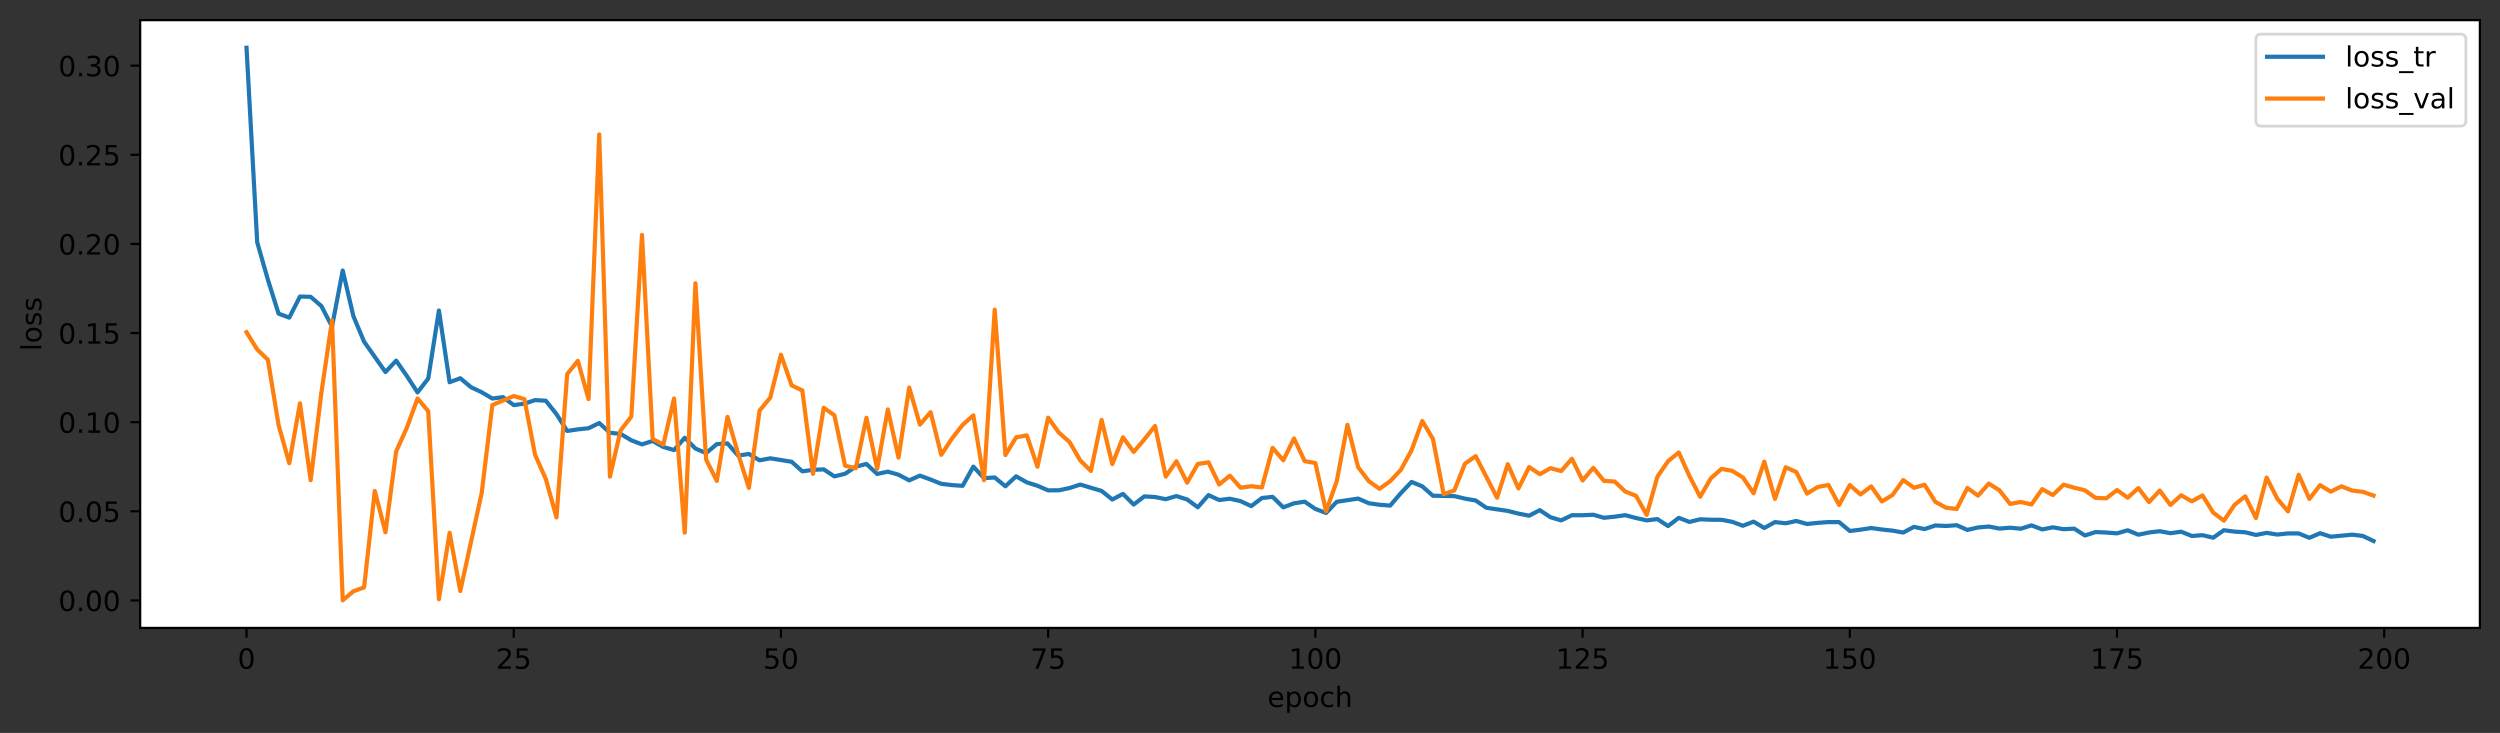 <?xml version="1.0" encoding="utf-8" standalone="no"?>
<!DOCTYPE svg PUBLIC "-//W3C//DTD SVG 1.1//EN"
  "http://www.w3.org/Graphics/SVG/1.1/DTD/svg11.dtd">
<!-- Created with matplotlib (https://matplotlib.org/) -->
<svg height="262.196pt" version="1.1" viewBox="0 0 894.344 262.196" width="894.344pt" xmlns="http://www.w3.org/2000/svg" xmlns:xlink="http://www.w3.org/1999/xlink">
 <rect x="0" y="0" width="894.344" height="262.196" fill="#333333" stroke="none"/>
 <defs>
  <style type="text/css">*{stroke-linecap:butt;stroke-linejoin:round;}</style>
 </defs>
 <g id="figure_1">
  <g id="patch_1">
   <path d="M 0 262.196 
L 894.344 262.196 
L 894.344 0 
L 0 0 
z
" style="fill:none;"/>
  </g>
  <g id="axes_1">
   <g id="patch_2">
    <path d="M 50.144 224.64 
L 887.144 224.64 
L 887.144 7.2 
L 50.144 7.2 
z
" style="fill:#ffffff;"/>
   </g>
   <g id="matplotlib.axis_1">
    <g id="xtick_1">
     <g id="line2d_1">
      <defs>
       <path d="M 0 0 
L 0 3.5 
" id="m627bd1c53d" style="stroke:#000000;stroke-width:0.8;"/>
      </defs>
      <g>
       <use style="stroke:#000000;stroke-width:0.8;" x="88.189" xlink:href="#m627bd1c53d" y="224.64"/>
      </g>
     </g>
     <g id="text_1">
      <!-- 0 -->
      <g transform="translate(85.008 239.238)scale(0.1 -0.1)">
       <defs>
        <path d="M 31.781 66.406 
Q 24.172 66.406 20.328 58.906 
Q 16.5 51.422 16.5 36.375 
Q 16.5 21.391 20.328 13.891 
Q 24.172 6.391 31.781 6.391 
Q 39.453 6.391 43.281 13.891 
Q 47.125 21.391 47.125 36.375 
Q 47.125 51.422 43.281 58.906 
Q 39.453 66.406 31.781 66.406 
z
M 31.781 74.219 
Q 44.047 74.219 50.516 64.516 
Q 56.984 54.828 56.984 36.375 
Q 56.984 17.969 50.516 8.266 
Q 44.047 -1.422 31.781 -1.422 
Q 19.531 -1.422 13.062 8.266 
Q 6.594 17.969 6.594 36.375 
Q 6.594 54.828 13.062 64.516 
Q 19.531 74.219 31.781 74.219 
z
" id="DejaVuSans-48"/>
       </defs>
       <use xlink:href="#DejaVuSans-48"/>
      </g>
     </g>
    </g>
    <g id="xtick_2">
     <g id="line2d_2">
      <g>
       <use style="stroke:#000000;stroke-width:0.8;" x="183.781" xlink:href="#m627bd1c53d" y="224.64"/>
      </g>
     </g>
     <g id="text_2">
      <!-- 25 -->
      <g transform="translate(177.418 239.238)scale(0.1 -0.1)">
       <defs>
        <path d="M 19.188 8.297 
L 53.609 8.297 
L 53.609 0 
L 7.328 0 
L 7.328 8.297 
Q 12.938 14.109 22.625 23.891 
Q 32.328 33.688 34.812 36.531 
Q 39.547 41.844 41.422 45.531 
Q 43.312 49.219 43.312 52.781 
Q 43.312 58.594 39.234 62.25 
Q 35.156 65.922 28.609 65.922 
Q 23.969 65.922 18.812 64.312 
Q 13.672 62.703 7.812 59.422 
L 7.812 69.391 
Q 13.766 71.781 18.938 73 
Q 24.125 74.219 28.422 74.219 
Q 39.75 74.219 46.484 68.547 
Q 53.219 62.891 53.219 53.422 
Q 53.219 48.922 51.531 44.891 
Q 49.859 40.875 45.406 35.406 
Q 44.188 33.984 37.641 27.219 
Q 31.109 20.453 19.188 8.297 
z
" id="DejaVuSans-50"/>
        <path d="M 10.797 72.906 
L 49.516 72.906 
L 49.516 64.594 
L 19.828 64.594 
L 19.828 46.734 
Q 21.969 47.469 24.109 47.828 
Q 26.266 48.188 28.422 48.188 
Q 40.625 48.188 47.75 41.5 
Q 54.891 34.812 54.891 23.391 
Q 54.891 11.625 47.562 5.094 
Q 40.234 -1.422 26.906 -1.422 
Q 22.312 -1.422 17.547 -0.641 
Q 12.797 0.141 7.719 1.703 
L 7.719 11.625 
Q 12.109 9.234 16.797 8.062 
Q 21.484 6.891 26.703 6.891 
Q 35.156 6.891 40.078 11.328 
Q 45.016 15.766 45.016 23.391 
Q 45.016 31 40.078 35.438 
Q 35.156 39.891 26.703 39.891 
Q 22.75 39.891 18.812 39.016 
Q 14.891 38.141 10.797 36.281 
z
" id="DejaVuSans-53"/>
       </defs>
       <use xlink:href="#DejaVuSans-50"/>
       <use x="63.623" xlink:href="#DejaVuSans-53"/>
      </g>
     </g>
    </g>
    <g id="xtick_3">
     <g id="line2d_3">
      <g>
       <use style="stroke:#000000;stroke-width:0.8;" x="279.372" xlink:href="#m627bd1c53d" y="224.64"/>
      </g>
     </g>
     <g id="text_3">
      <!-- 50 -->
      <g transform="translate(273.01 239.238)scale(0.1 -0.1)">
       <use xlink:href="#DejaVuSans-53"/>
       <use x="63.623" xlink:href="#DejaVuSans-48"/>
      </g>
     </g>
    </g>
    <g id="xtick_4">
     <g id="line2d_4">
      <g>
       <use style="stroke:#000000;stroke-width:0.8;" x="374.964" xlink:href="#m627bd1c53d" y="224.64"/>
      </g>
     </g>
     <g id="text_4">
      <!-- 75 -->
      <g transform="translate(368.601 239.238)scale(0.1 -0.1)">
       <defs>
        <path d="M 8.203 72.906 
L 55.078 72.906 
L 55.078 68.703 
L 28.609 0 
L 18.312 0 
L 43.219 64.594 
L 8.203 64.594 
z
" id="DejaVuSans-55"/>
       </defs>
       <use xlink:href="#DejaVuSans-55"/>
       <use x="63.623" xlink:href="#DejaVuSans-53"/>
      </g>
     </g>
    </g>
    <g id="xtick_5">
     <g id="line2d_5">
      <g>
       <use style="stroke:#000000;stroke-width:0.8;" x="470.556" xlink:href="#m627bd1c53d" y="224.64"/>
      </g>
     </g>
     <g id="text_5">
      <!-- 100 -->
      <g transform="translate(461.012 239.238)scale(0.1 -0.1)">
       <defs>
        <path d="M 12.406 8.297 
L 28.516 8.297 
L 28.516 63.922 
L 10.984 60.406 
L 10.984 69.391 
L 28.422 72.906 
L 38.281 72.906 
L 38.281 8.297 
L 54.391 8.297 
L 54.391 0 
L 12.406 0 
z
" id="DejaVuSans-49"/>
       </defs>
       <use xlink:href="#DejaVuSans-49"/>
       <use x="63.623" xlink:href="#DejaVuSans-48"/>
       <use x="127.246" xlink:href="#DejaVuSans-48"/>
      </g>
     </g>
    </g>
    <g id="xtick_6">
     <g id="line2d_6">
      <g>
       <use style="stroke:#000000;stroke-width:0.8;" x="566.147" xlink:href="#m627bd1c53d" y="224.64"/>
      </g>
     </g>
     <g id="text_6">
      <!-- 125 -->
      <g transform="translate(556.603 239.238)scale(0.1 -0.1)">
       <use xlink:href="#DejaVuSans-49"/>
       <use x="63.623" xlink:href="#DejaVuSans-50"/>
       <use x="127.246" xlink:href="#DejaVuSans-53"/>
      </g>
     </g>
    </g>
    <g id="xtick_7">
     <g id="line2d_7">
      <g>
       <use style="stroke:#000000;stroke-width:0.8;" x="661.739" xlink:href="#m627bd1c53d" y="224.64"/>
      </g>
     </g>
     <g id="text_7">
      <!-- 150 -->
      <g transform="translate(652.195 239.238)scale(0.1 -0.1)">
       <use xlink:href="#DejaVuSans-49"/>
       <use x="63.623" xlink:href="#DejaVuSans-53"/>
       <use x="127.246" xlink:href="#DejaVuSans-48"/>
      </g>
     </g>
    </g>
    <g id="xtick_8">
     <g id="line2d_8">
      <g>
       <use style="stroke:#000000;stroke-width:0.8;" x="757.33" xlink:href="#m627bd1c53d" y="224.64"/>
      </g>
     </g>
     <g id="text_8">
      <!-- 175 -->
      <g transform="translate(747.787 239.238)scale(0.1 -0.1)">
       <use xlink:href="#DejaVuSans-49"/>
       <use x="63.623" xlink:href="#DejaVuSans-55"/>
       <use x="127.246" xlink:href="#DejaVuSans-53"/>
      </g>
     </g>
    </g>
    <g id="xtick_9">
     <g id="line2d_9">
      <g>
       <use style="stroke:#000000;stroke-width:0.8;" x="852.922" xlink:href="#m627bd1c53d" y="224.64"/>
      </g>
     </g>
     <g id="text_9">
      <!-- 200 -->
      <g transform="translate(843.378 239.238)scale(0.1 -0.1)">
       <use xlink:href="#DejaVuSans-50"/>
       <use x="63.623" xlink:href="#DejaVuSans-48"/>
       <use x="127.246" xlink:href="#DejaVuSans-48"/>
      </g>
     </g>
    </g>
    <g id="text_10">
     <!-- epoch -->
     <g transform="translate(453.416 252.917)scale(0.1 -0.1)">
      <defs>
       <path d="M 56.203 29.594 
L 56.203 25.203 
L 14.891 25.203 
Q 15.484 15.922 20.484 11.062 
Q 25.484 6.203 34.422 6.203 
Q 39.594 6.203 44.453 7.469 
Q 49.312 8.734 54.109 11.281 
L 54.109 2.781 
Q 49.266 0.734 44.188 -0.344 
Q 39.109 -1.422 33.891 -1.422 
Q 20.797 -1.422 13.156 6.188 
Q 5.516 13.812 5.516 26.812 
Q 5.516 40.234 12.766 48.109 
Q 20.016 56 32.328 56 
Q 43.359 56 49.781 48.891 
Q 56.203 41.797 56.203 29.594 
z
M 47.219 32.234 
Q 47.125 39.594 43.094 43.984 
Q 39.062 48.391 32.422 48.391 
Q 24.906 48.391 20.391 44.141 
Q 15.875 39.891 15.188 32.172 
z
" id="DejaVuSans-101"/>
       <path d="M 18.109 8.203 
L 18.109 -20.797 
L 9.078 -20.797 
L 9.078 54.688 
L 18.109 54.688 
L 18.109 46.391 
Q 20.953 51.266 25.266 53.625 
Q 29.594 56 35.594 56 
Q 45.562 56 51.781 48.094 
Q 58.016 40.188 58.016 27.297 
Q 58.016 14.406 51.781 6.484 
Q 45.562 -1.422 35.594 -1.422 
Q 29.594 -1.422 25.266 0.953 
Q 20.953 3.328 18.109 8.203 
z
M 48.688 27.297 
Q 48.688 37.203 44.609 42.844 
Q 40.531 48.484 33.406 48.484 
Q 26.266 48.484 22.188 42.844 
Q 18.109 37.203 18.109 27.297 
Q 18.109 17.391 22.188 11.75 
Q 26.266 6.109 33.406 6.109 
Q 40.531 6.109 44.609 11.75 
Q 48.688 17.391 48.688 27.297 
z
" id="DejaVuSans-112"/>
       <path d="M 30.609 48.391 
Q 23.391 48.391 19.188 42.75 
Q 14.984 37.109 14.984 27.297 
Q 14.984 17.484 19.156 11.844 
Q 23.344 6.203 30.609 6.203 
Q 37.797 6.203 41.984 11.859 
Q 46.188 17.531 46.188 27.297 
Q 46.188 37.016 41.984 42.703 
Q 37.797 48.391 30.609 48.391 
z
M 30.609 56 
Q 42.328 56 49.016 48.375 
Q 55.719 40.766 55.719 27.297 
Q 55.719 13.875 49.016 6.219 
Q 42.328 -1.422 30.609 -1.422 
Q 18.844 -1.422 12.172 6.219 
Q 5.516 13.875 5.516 27.297 
Q 5.516 40.766 12.172 48.375 
Q 18.844 56 30.609 56 
z
" id="DejaVuSans-111"/>
       <path d="M 48.781 52.594 
L 48.781 44.188 
Q 44.969 46.297 41.141 47.344 
Q 37.312 48.391 33.406 48.391 
Q 24.656 48.391 19.812 42.844 
Q 14.984 37.312 14.984 27.297 
Q 14.984 17.281 19.812 11.734 
Q 24.656 6.203 33.406 6.203 
Q 37.312 6.203 41.141 7.25 
Q 44.969 8.297 48.781 10.406 
L 48.781 2.094 
Q 45.016 0.344 40.984 -0.531 
Q 36.969 -1.422 32.422 -1.422 
Q 20.062 -1.422 12.781 6.344 
Q 5.516 14.109 5.516 27.297 
Q 5.516 40.672 12.859 48.328 
Q 20.219 56 33.016 56 
Q 37.156 56 41.109 55.141 
Q 45.062 54.297 48.781 52.594 
z
" id="DejaVuSans-99"/>
       <path d="M 54.891 33.016 
L 54.891 0 
L 45.906 0 
L 45.906 32.719 
Q 45.906 40.484 42.875 44.328 
Q 39.844 48.188 33.797 48.188 
Q 26.516 48.188 22.312 43.547 
Q 18.109 38.922 18.109 30.906 
L 18.109 0 
L 9.078 0 
L 9.078 75.984 
L 18.109 75.984 
L 18.109 46.188 
Q 21.344 51.125 25.703 53.562 
Q 30.078 56 35.797 56 
Q 45.219 56 50.047 50.172 
Q 54.891 44.344 54.891 33.016 
z
" id="DejaVuSans-104"/>
      </defs>
      <use xlink:href="#DejaVuSans-101"/>
      <use x="61.523" xlink:href="#DejaVuSans-112"/>
      <use x="125" xlink:href="#DejaVuSans-111"/>
      <use x="186.182" xlink:href="#DejaVuSans-99"/>
      <use x="241.162" xlink:href="#DejaVuSans-104"/>
     </g>
    </g>
   </g>
   <g id="matplotlib.axis_2">
    <g id="ytick_1">
     <g id="line2d_10">
      <defs>
       <path d="M 0 0 
L -3.5 0 
" id="m1d432060c1" style="stroke:#000000;stroke-width:0.8;"/>
      </defs>
      <g>
       <use style="stroke:#000000;stroke-width:0.8;" x="50.144" xlink:href="#m1d432060c1" y="214.796"/>
      </g>
     </g>
     <g id="text_11">
      <!-- 0.00 -->
      <g transform="translate(20.878 218.595)scale(0.1 -0.1)">
       <defs>
        <path d="M 10.688 12.406 
L 21 12.406 
L 21 0 
L 10.688 0 
z
" id="DejaVuSans-46"/>
       </defs>
       <use xlink:href="#DejaVuSans-48"/>
       <use x="63.623" xlink:href="#DejaVuSans-46"/>
       <use x="95.41" xlink:href="#DejaVuSans-48"/>
       <use x="159.033" xlink:href="#DejaVuSans-48"/>
      </g>
     </g>
    </g>
    <g id="ytick_2">
     <g id="line2d_11">
      <g>
       <use style="stroke:#000000;stroke-width:0.8;" x="50.144" xlink:href="#m1d432060c1" y="182.913"/>
      </g>
     </g>
     <g id="text_12">
      <!-- 0.05 -->
      <g transform="translate(20.878 186.712)scale(0.1 -0.1)">
       <use xlink:href="#DejaVuSans-48"/>
       <use x="63.623" xlink:href="#DejaVuSans-46"/>
       <use x="95.41" xlink:href="#DejaVuSans-48"/>
       <use x="159.033" xlink:href="#DejaVuSans-53"/>
      </g>
     </g>
    </g>
    <g id="ytick_3">
     <g id="line2d_12">
      <g>
       <use style="stroke:#000000;stroke-width:0.8;" x="50.144" xlink:href="#m1d432060c1" y="151.029"/>
      </g>
     </g>
     <g id="text_13">
      <!-- 0.10 -->
      <g transform="translate(20.878 154.829)scale(0.1 -0.1)">
       <use xlink:href="#DejaVuSans-48"/>
       <use x="63.623" xlink:href="#DejaVuSans-46"/>
       <use x="95.41" xlink:href="#DejaVuSans-49"/>
       <use x="159.033" xlink:href="#DejaVuSans-48"/>
      </g>
     </g>
    </g>
    <g id="ytick_4">
     <g id="line2d_13">
      <g>
       <use style="stroke:#000000;stroke-width:0.8;" x="50.144" xlink:href="#m1d432060c1" y="119.146"/>
      </g>
     </g>
     <g id="text_14">
      <!-- 0.15 -->
      <g transform="translate(20.878 122.946)scale(0.1 -0.1)">
       <use xlink:href="#DejaVuSans-48"/>
       <use x="63.623" xlink:href="#DejaVuSans-46"/>
       <use x="95.41" xlink:href="#DejaVuSans-49"/>
       <use x="159.033" xlink:href="#DejaVuSans-53"/>
      </g>
     </g>
    </g>
    <g id="ytick_5">
     <g id="line2d_14">
      <g>
       <use style="stroke:#000000;stroke-width:0.8;" x="50.144" xlink:href="#m1d432060c1" y="87.263"/>
      </g>
     </g>
     <g id="text_15">
      <!-- 0.20 -->
      <g transform="translate(20.878 91.063)scale(0.1 -0.1)">
       <use xlink:href="#DejaVuSans-48"/>
       <use x="63.623" xlink:href="#DejaVuSans-46"/>
       <use x="95.41" xlink:href="#DejaVuSans-50"/>
       <use x="159.033" xlink:href="#DejaVuSans-48"/>
      </g>
     </g>
    </g>
    <g id="ytick_6">
     <g id="line2d_15">
      <g>
       <use style="stroke:#000000;stroke-width:0.8;" x="50.144" xlink:href="#m1d432060c1" y="55.38"/>
      </g>
     </g>
     <g id="text_16">
      <!-- 0.25 -->
      <g transform="translate(20.878 59.179)scale(0.1 -0.1)">
       <use xlink:href="#DejaVuSans-48"/>
       <use x="63.623" xlink:href="#DejaVuSans-46"/>
       <use x="95.41" xlink:href="#DejaVuSans-50"/>
       <use x="159.033" xlink:href="#DejaVuSans-53"/>
      </g>
     </g>
    </g>
    <g id="ytick_7">
     <g id="line2d_16">
      <g>
       <use style="stroke:#000000;stroke-width:0.8;" x="50.144" xlink:href="#m1d432060c1" y="23.497"/>
      </g>
     </g>
     <g id="text_17">
      <!-- 0.30 -->
      <g transform="translate(20.878 27.296)scale(0.1 -0.1)">
       <defs>
        <path d="M 40.578 39.312 
Q 47.656 37.797 51.625 33 
Q 55.609 28.219 55.609 21.188 
Q 55.609 10.406 48.188 4.484 
Q 40.766 -1.422 27.094 -1.422 
Q 22.516 -1.422 17.656 -0.516 
Q 12.797 0.391 7.625 2.203 
L 7.625 11.719 
Q 11.719 9.328 16.594 8.109 
Q 21.484 6.891 26.812 6.891 
Q 36.078 6.891 40.938 10.547 
Q 45.797 14.203 45.797 21.188 
Q 45.797 27.641 41.281 31.266 
Q 36.766 34.906 28.719 34.906 
L 20.219 34.906 
L 20.219 43.016 
L 29.109 43.016 
Q 36.375 43.016 40.234 45.922 
Q 44.094 48.828 44.094 54.297 
Q 44.094 59.906 40.109 62.906 
Q 36.141 65.922 28.719 65.922 
Q 24.656 65.922 20.016 65.031 
Q 15.375 64.156 9.812 62.312 
L 9.812 71.094 
Q 15.438 72.656 20.344 73.438 
Q 25.25 74.219 29.594 74.219 
Q 40.828 74.219 47.359 69.109 
Q 53.906 64.016 53.906 55.328 
Q 53.906 49.266 50.438 45.094 
Q 46.969 40.922 40.578 39.312 
z
" id="DejaVuSans-51"/>
       </defs>
       <use xlink:href="#DejaVuSans-48"/>
       <use x="63.623" xlink:href="#DejaVuSans-46"/>
       <use x="95.41" xlink:href="#DejaVuSans-51"/>
       <use x="159.033" xlink:href="#DejaVuSans-48"/>
      </g>
     </g>
    </g>
    <g id="text_18">
     <!-- loss -->
     <g transform="translate(14.798 125.578)rotate(-90)scale(0.1 -0.1)">
      <defs>
       <path d="M 9.422 75.984 
L 18.406 75.984 
L 18.406 0 
L 9.422 0 
z
" id="DejaVuSans-108"/>
       <path d="M 44.281 53.078 
L 44.281 44.578 
Q 40.484 46.531 36.375 47.5 
Q 32.281 48.484 27.875 48.484 
Q 21.188 48.484 17.844 46.438 
Q 14.5 44.391 14.5 40.281 
Q 14.5 37.156 16.891 35.375 
Q 19.281 33.594 26.516 31.984 
L 29.594 31.297 
Q 39.156 29.25 43.188 25.516 
Q 47.219 21.781 47.219 15.094 
Q 47.219 7.469 41.188 3.016 
Q 35.156 -1.422 24.609 -1.422 
Q 20.219 -1.422 15.453 -0.562 
Q 10.688 0.297 5.422 2 
L 5.422 11.281 
Q 10.406 8.688 15.234 7.391 
Q 20.062 6.109 24.812 6.109 
Q 31.156 6.109 34.562 8.281 
Q 37.984 10.453 37.984 14.406 
Q 37.984 18.062 35.516 20.016 
Q 33.062 21.969 24.703 23.781 
L 21.578 24.516 
Q 13.234 26.266 9.516 29.906 
Q 5.812 33.547 5.812 39.891 
Q 5.812 47.609 11.281 51.797 
Q 16.75 56 26.812 56 
Q 31.781 56 36.172 55.266 
Q 40.578 54.547 44.281 53.078 
z
" id="DejaVuSans-115"/>
      </defs>
      <use xlink:href="#DejaVuSans-108"/>
      <use x="27.783" xlink:href="#DejaVuSans-111"/>
      <use x="88.965" xlink:href="#DejaVuSans-115"/>
      <use x="141.064" xlink:href="#DejaVuSans-115"/>
     </g>
    </g>
   </g>
   <g id="line2d_17">
    <path clip-path="url(#p6db6ae55ea)" d="M 88.189 17.084 
L 92.013 86.666 
L 95.837 100.057 
L 99.66 112.209 
L 103.484 113.625 
L 107.308 106.083 
L 111.131 106.181 
L 114.955 109.471 
L 118.779 116.825 
L 122.602 96.779 
L 126.426 113.11 
L 130.25 122.24 
L 137.897 133.085 
L 141.72 129.015 
L 145.544 134.498 
L 149.368 140.368 
L 153.191 135.427 
L 157.015 111.078 
L 160.839 136.739 
L 164.662 135.304 
L 168.486 138.514 
L 172.31 140.31 
L 176.133 142.569 
L 179.957 142.076 
L 183.781 144.919 
L 187.604 144.403 
L 191.428 143.124 
L 195.252 143.358 
L 199.075 148.153 
L 202.899 154.164 
L 206.723 153.597 
L 210.546 153.196 
L 214.37 151.34 
L 218.194 154.822 
L 222.017 155.224 
L 225.841 157.525 
L 229.665 158.971 
L 233.488 157.747 
L 237.312 159.914 
L 241.136 161.006 
L 244.959 156.601 
L 248.783 160.464 
L 252.607 162.089 
L 256.43 158.872 
L 260.254 158.632 
L 264.078 162.998 
L 267.901 162.391 
L 271.725 164.672 
L 275.549 163.96 
L 283.196 165.185 
L 287.02 168.616 
L 290.843 168.077 
L 294.667 167.909 
L 298.491 170.421 
L 302.314 169.488 
L 306.138 166.937 
L 309.962 165.982 
L 313.785 169.539 
L 317.609 168.735 
L 321.433 169.821 
L 325.256 171.846 
L 329.08 170.155 
L 332.904 171.549 
L 336.727 173.081 
L 340.551 173.539 
L 344.375 173.795 
L 348.198 166.933 
L 352.022 171.046 
L 355.846 170.812 
L 359.669 173.957 
L 363.493 170.395 
L 367.317 172.553 
L 371.14 173.779 
L 374.964 175.416 
L 378.788 175.402 
L 382.611 174.595 
L 386.435 173.343 
L 394.082 175.625 
L 397.906 178.692 
L 401.73 176.689 
L 405.553 180.496 
L 409.377 177.575 
L 413.201 177.807 
L 417.024 178.582 
L 420.848 177.462 
L 424.672 178.678 
L 428.495 181.466 
L 432.319 177.118 
L 436.143 178.881 
L 439.966 178.412 
L 443.79 179.265 
L 447.614 181.06 
L 451.437 178.163 
L 455.261 177.742 
L 459.085 181.503 
L 462.908 180.049 
L 466.732 179.473 
L 470.556 182.061 
L 474.379 183.505 
L 478.203 179.507 
L 485.85 178.357 
L 489.674 180.026 
L 493.498 180.568 
L 497.321 180.872 
L 501.145 176.395 
L 504.969 172.404 
L 508.792 173.978 
L 512.616 177.35 
L 520.263 177.477 
L 524.087 178.379 
L 527.911 179.045 
L 531.734 181.65 
L 539.382 182.768 
L 543.205 183.739 
L 547.029 184.48 
L 550.853 182.501 
L 554.676 185.047 
L 558.5 186.159 
L 562.324 184.308 
L 566.147 184.313 
L 569.971 184.14 
L 573.795 185.234 
L 577.618 184.837 
L 581.442 184.301 
L 585.265 185.317 
L 589.089 186.162 
L 592.913 185.694 
L 596.736 188.187 
L 600.56 185.252 
L 604.384 186.716 
L 608.207 185.767 
L 612.031 185.926 
L 615.855 185.956 
L 619.678 186.671 
L 623.502 188.082 
L 627.326 186.615 
L 631.149 188.874 
L 634.973 186.766 
L 638.797 187.201 
L 642.62 186.37 
L 646.444 187.446 
L 650.268 187.042 
L 654.091 186.764 
L 657.915 186.785 
L 661.739 189.945 
L 665.562 189.484 
L 669.386 188.891 
L 673.21 189.425 
L 677.033 189.831 
L 680.857 190.513 
L 684.681 188.479 
L 688.504 189.273 
L 692.328 187.979 
L 696.152 188.156 
L 699.975 187.892 
L 703.799 189.575 
L 707.623 188.699 
L 711.446 188.36 
L 715.27 189.101 
L 719.094 188.779 
L 722.917 189.149 
L 726.741 187.948 
L 730.565 189.395 
L 734.388 188.645 
L 738.212 189.317 
L 742.036 189.117 
L 745.859 191.561 
L 749.683 190.334 
L 753.507 190.509 
L 757.33 190.803 
L 761.154 189.711 
L 764.978 191.278 
L 768.801 190.487 
L 772.625 190.035 
L 776.449 190.751 
L 780.272 190.205 
L 784.096 191.741 
L 787.92 191.456 
L 791.743 192.361 
L 795.567 189.683 
L 799.391 190.183 
L 803.214 190.417 
L 807.038 191.37 
L 810.862 190.626 
L 814.685 191.235 
L 818.509 190.818 
L 822.333 190.837 
L 826.156 192.39 
L 829.98 190.753 
L 833.804 191.999 
L 841.451 191.272 
L 845.275 191.728 
L 849.098 193.54 
L 849.098 193.54 
" style="fill:none;stroke:#1f77b4;stroke-linecap:square;stroke-width:1.5;"/>
   </g>
   <g id="line2d_18">
    <path clip-path="url(#p6db6ae55ea)" d="M 88.189 118.839 
L 92.013 125.023 
L 95.837 128.699 
L 99.66 152.077 
L 103.484 165.709 
L 107.308 144.3 
L 111.131 171.784 
L 114.955 140.605 
L 118.779 114.62 
L 122.602 214.756 
L 126.426 211.519 
L 130.25 210.119 
L 134.073 175.627 
L 137.897 190.416 
L 141.72 161.49 
L 145.544 153.008 
L 149.368 142.552 
L 153.191 147.084 
L 157.015 214.373 
L 160.839 190.598 
L 164.662 211.423 
L 172.31 176.397 
L 176.133 144.881 
L 183.781 141.678 
L 187.604 142.78 
L 191.428 162.747 
L 195.252 171.331 
L 199.075 185.109 
L 202.899 133.831 
L 206.723 129.091 
L 210.546 142.768 
L 214.37 48.1 
L 218.194 170.527 
L 222.017 153.958 
L 225.841 149.023 
L 229.665 84.014 
L 233.488 157.029 
L 237.312 159.023 
L 241.136 142.551 
L 244.959 190.537 
L 248.783 101.325 
L 252.607 164.404 
L 256.43 172.04 
L 260.254 149.143 
L 264.078 162.409 
L 267.901 174.529 
L 271.725 146.867 
L 275.549 142.244 
L 279.372 126.898 
L 283.196 137.874 
L 287.02 139.67 
L 290.843 169.504 
L 294.667 145.874 
L 298.491 148.56 
L 302.314 166.584 
L 306.138 167.514 
L 309.962 149.472 
L 313.785 167.714 
L 317.609 146.464 
L 321.433 163.702 
L 325.256 138.631 
L 329.08 151.897 
L 332.904 147.457 
L 336.727 162.702 
L 340.551 156.871 
L 344.375 151.986 
L 348.198 148.596 
L 352.022 171.773 
L 355.846 110.79 
L 359.669 162.785 
L 363.493 156.464 
L 367.317 155.746 
L 371.14 166.952 
L 374.964 149.414 
L 378.788 154.744 
L 382.611 158.121 
L 386.435 164.705 
L 390.259 168.467 
L 394.082 150.246 
L 397.906 166.024 
L 401.73 156.447 
L 405.553 161.663 
L 409.377 157.186 
L 413.201 152.391 
L 417.024 170.494 
L 420.848 165.014 
L 424.672 172.663 
L 428.495 165.993 
L 432.319 165.374 
L 436.143 173.331 
L 439.966 170.168 
L 443.79 174.461 
L 447.614 173.934 
L 451.437 174.379 
L 455.261 160.222 
L 459.085 164.666 
L 462.908 156.841 
L 466.732 164.961 
L 470.556 165.648 
L 474.379 182.909 
L 478.203 172.15 
L 482.027 151.995 
L 485.85 167.129 
L 489.674 172.139 
L 493.498 174.866 
L 497.321 172.145 
L 501.145 168.074 
L 504.969 161.052 
L 508.792 150.622 
L 512.616 157.015 
L 516.44 176.776 
L 520.263 175.456 
L 524.087 165.865 
L 527.911 163.178 
L 535.558 178.054 
L 539.382 166.054 
L 543.205 174.723 
L 547.029 167.085 
L 550.853 169.649 
L 554.676 167.48 
L 558.5 168.518 
L 562.324 164.111 
L 566.147 171.878 
L 569.971 167.365 
L 573.795 172.03 
L 577.618 172.258 
L 581.442 175.851 
L 585.265 177.374 
L 589.089 184.193 
L 592.913 170.525 
L 596.736 164.978 
L 600.56 161.874 
L 604.384 170.322 
L 608.207 177.717 
L 612.031 171.108 
L 615.855 167.726 
L 619.678 168.448 
L 623.502 170.797 
L 627.326 176.456 
L 631.149 165.162 
L 634.973 178.474 
L 638.797 167.165 
L 642.62 168.867 
L 646.444 176.594 
L 650.268 174.224 
L 654.091 173.488 
L 657.915 180.638 
L 661.739 173.53 
L 665.562 176.88 
L 669.386 173.997 
L 673.21 179.393 
L 677.033 177.07 
L 680.857 171.737 
L 684.681 174.49 
L 688.504 173.432 
L 692.328 179.507 
L 696.152 181.624 
L 699.975 182.081 
L 703.799 174.565 
L 707.623 177.322 
L 711.446 173.002 
L 715.27 175.39 
L 719.094 180.279 
L 722.917 179.576 
L 726.741 180.467 
L 730.565 174.99 
L 734.388 177.086 
L 738.212 173.386 
L 742.036 174.465 
L 745.859 175.4 
L 749.683 178.113 
L 753.507 178.269 
L 757.33 175.304 
L 761.154 178.047 
L 764.978 174.597 
L 768.801 179.623 
L 772.625 175.488 
L 776.449 180.637 
L 780.272 177.181 
L 784.096 179.351 
L 787.92 177.23 
L 791.743 183.365 
L 795.567 186.263 
L 799.391 180.597 
L 803.214 177.542 
L 807.038 185.322 
L 810.862 170.852 
L 814.685 178.435 
L 818.509 182.954 
L 822.333 169.82 
L 826.156 178.484 
L 829.98 173.553 
L 833.804 175.881 
L 837.627 173.965 
L 841.451 175.495 
L 845.275 175.947 
L 849.098 177.288 
L 849.098 177.288 
" style="fill:none;stroke:#ff7f0e;stroke-linecap:square;stroke-width:1.5;"/>
   </g>
   <g id="patch_3">
    <path d="M 50.144 224.64 
L 50.144 7.2 
" style="fill:none;stroke:#000000;stroke-linecap:square;stroke-linejoin:miter;stroke-width:0.8;"/>
   </g>
   <g id="patch_4">
    <path d="M 887.144 224.64 
L 887.144 7.2 
" style="fill:none;stroke:#000000;stroke-linecap:square;stroke-linejoin:miter;stroke-width:0.8;"/>
   </g>
   <g id="patch_5">
    <path d="M 50.144 224.64 
L 887.144 224.64 
" style="fill:none;stroke:#000000;stroke-linecap:square;stroke-linejoin:miter;stroke-width:0.8;"/>
   </g>
   <g id="patch_6">
    <path d="M 50.144 7.2 
L 887.144 7.2 
" style="fill:none;stroke:#000000;stroke-linecap:square;stroke-linejoin:miter;stroke-width:0.8;"/>
   </g>
   <g id="legend_1">
    <g id="patch_7">
     <path d="M 809.003 45.112 
L 880.144 45.112 
Q 882.144 45.112 882.144 43.112 
L 882.144 14.2 
Q 882.144 12.2 880.144 12.2 
L 809.003 12.2 
Q 807.003 12.2 807.003 14.2 
L 807.003 43.112 
Q 807.003 45.112 809.003 45.112 
z
" style="fill:#ffffff;opacity:0.8;stroke:#cccccc;stroke-linejoin:miter;"/>
    </g>
    <g id="line2d_19">
     <path d="M 811.003 20.298 
L 831.003 20.298 
" style="fill:none;stroke:#1f77b4;stroke-linecap:square;stroke-width:1.5;"/>
    </g>
    <g id="line2d_20"/>
    <g id="text_19">
     <!-- loss_tr -->
     <g transform="translate(839.003 23.798)scale(0.1 -0.1)">
      <defs>
       <path d="M 50.984 -16.609 
L 50.984 -23.578 
L -0.984 -23.578 
L -0.984 -16.609 
z
" id="DejaVuSans-95"/>
       <path d="M 18.312 70.219 
L 18.312 54.688 
L 36.812 54.688 
L 36.812 47.703 
L 18.312 47.703 
L 18.312 18.016 
Q 18.312 11.328 20.141 9.422 
Q 21.969 7.516 27.594 7.516 
L 36.812 7.516 
L 36.812 0 
L 27.594 0 
Q 17.188 0 13.234 3.875 
Q 9.281 7.766 9.281 18.016 
L 9.281 47.703 
L 2.688 47.703 
L 2.688 54.688 
L 9.281 54.688 
L 9.281 70.219 
z
" id="DejaVuSans-116"/>
       <path d="M 41.109 46.297 
Q 39.594 47.172 37.812 47.578 
Q 36.031 48 33.891 48 
Q 26.266 48 22.188 43.047 
Q 18.109 38.094 18.109 28.812 
L 18.109 0 
L 9.078 0 
L 9.078 54.688 
L 18.109 54.688 
L 18.109 46.188 
Q 20.953 51.172 25.484 53.578 
Q 30.031 56 36.531 56 
Q 37.453 56 38.578 55.875 
Q 39.703 55.766 41.062 55.516 
z
" id="DejaVuSans-114"/>
      </defs>
      <use xlink:href="#DejaVuSans-108"/>
      <use x="27.783" xlink:href="#DejaVuSans-111"/>
      <use x="88.965" xlink:href="#DejaVuSans-115"/>
      <use x="141.064" xlink:href="#DejaVuSans-115"/>
      <use x="193.164" xlink:href="#DejaVuSans-95"/>
      <use x="243.164" xlink:href="#DejaVuSans-116"/>
      <use x="282.373" xlink:href="#DejaVuSans-114"/>
     </g>
    </g>
    <g id="line2d_21">
     <path d="M 811.003 35.255 
L 831.003 35.255 
" style="fill:none;stroke:#ff7f0e;stroke-linecap:square;stroke-width:1.5;"/>
    </g>
    <g id="line2d_22"/>
    <g id="text_20">
     <!-- loss_val -->
     <g transform="translate(839.003 38.755)scale(0.1 -0.1)">
      <defs>
       <path d="M 2.984 54.688 
L 12.5 54.688 
L 29.594 8.797 
L 46.688 54.688 
L 56.203 54.688 
L 35.688 0 
L 23.484 0 
z
" id="DejaVuSans-118"/>
       <path d="M 34.281 27.484 
Q 23.391 27.484 19.188 25 
Q 14.984 22.516 14.984 16.5 
Q 14.984 11.719 18.141 8.906 
Q 21.297 6.109 26.703 6.109 
Q 34.188 6.109 38.703 11.406 
Q 43.219 16.703 43.219 25.484 
L 43.219 27.484 
z
M 52.203 31.203 
L 52.203 0 
L 43.219 0 
L 43.219 8.297 
Q 40.141 3.328 35.547 0.953 
Q 30.953 -1.422 24.312 -1.422 
Q 15.922 -1.422 10.953 3.297 
Q 6 8.016 6 15.922 
Q 6 25.141 12.172 29.828 
Q 18.359 34.516 30.609 34.516 
L 43.219 34.516 
L 43.219 35.406 
Q 43.219 41.609 39.141 45 
Q 35.062 48.391 27.688 48.391 
Q 23 48.391 18.547 47.266 
Q 14.109 46.141 10.016 43.891 
L 10.016 52.203 
Q 14.938 54.109 19.578 55.047 
Q 24.219 56 28.609 56 
Q 40.484 56 46.344 49.844 
Q 52.203 43.703 52.203 31.203 
z
" id="DejaVuSans-97"/>
      </defs>
      <use xlink:href="#DejaVuSans-108"/>
      <use x="27.783" xlink:href="#DejaVuSans-111"/>
      <use x="88.965" xlink:href="#DejaVuSans-115"/>
      <use x="141.064" xlink:href="#DejaVuSans-115"/>
      <use x="193.164" xlink:href="#DejaVuSans-95"/>
      <use x="243.164" xlink:href="#DejaVuSans-118"/>
      <use x="302.344" xlink:href="#DejaVuSans-97"/>
      <use x="363.623" xlink:href="#DejaVuSans-108"/>
     </g>
    </g>
   </g>
  </g>
 </g>
 <defs>
  <clipPath id="p6db6ae55ea">
   <rect height="217.44" width="837" x="50.144" y="7.2"/>
  </clipPath>
 </defs>
</svg>
